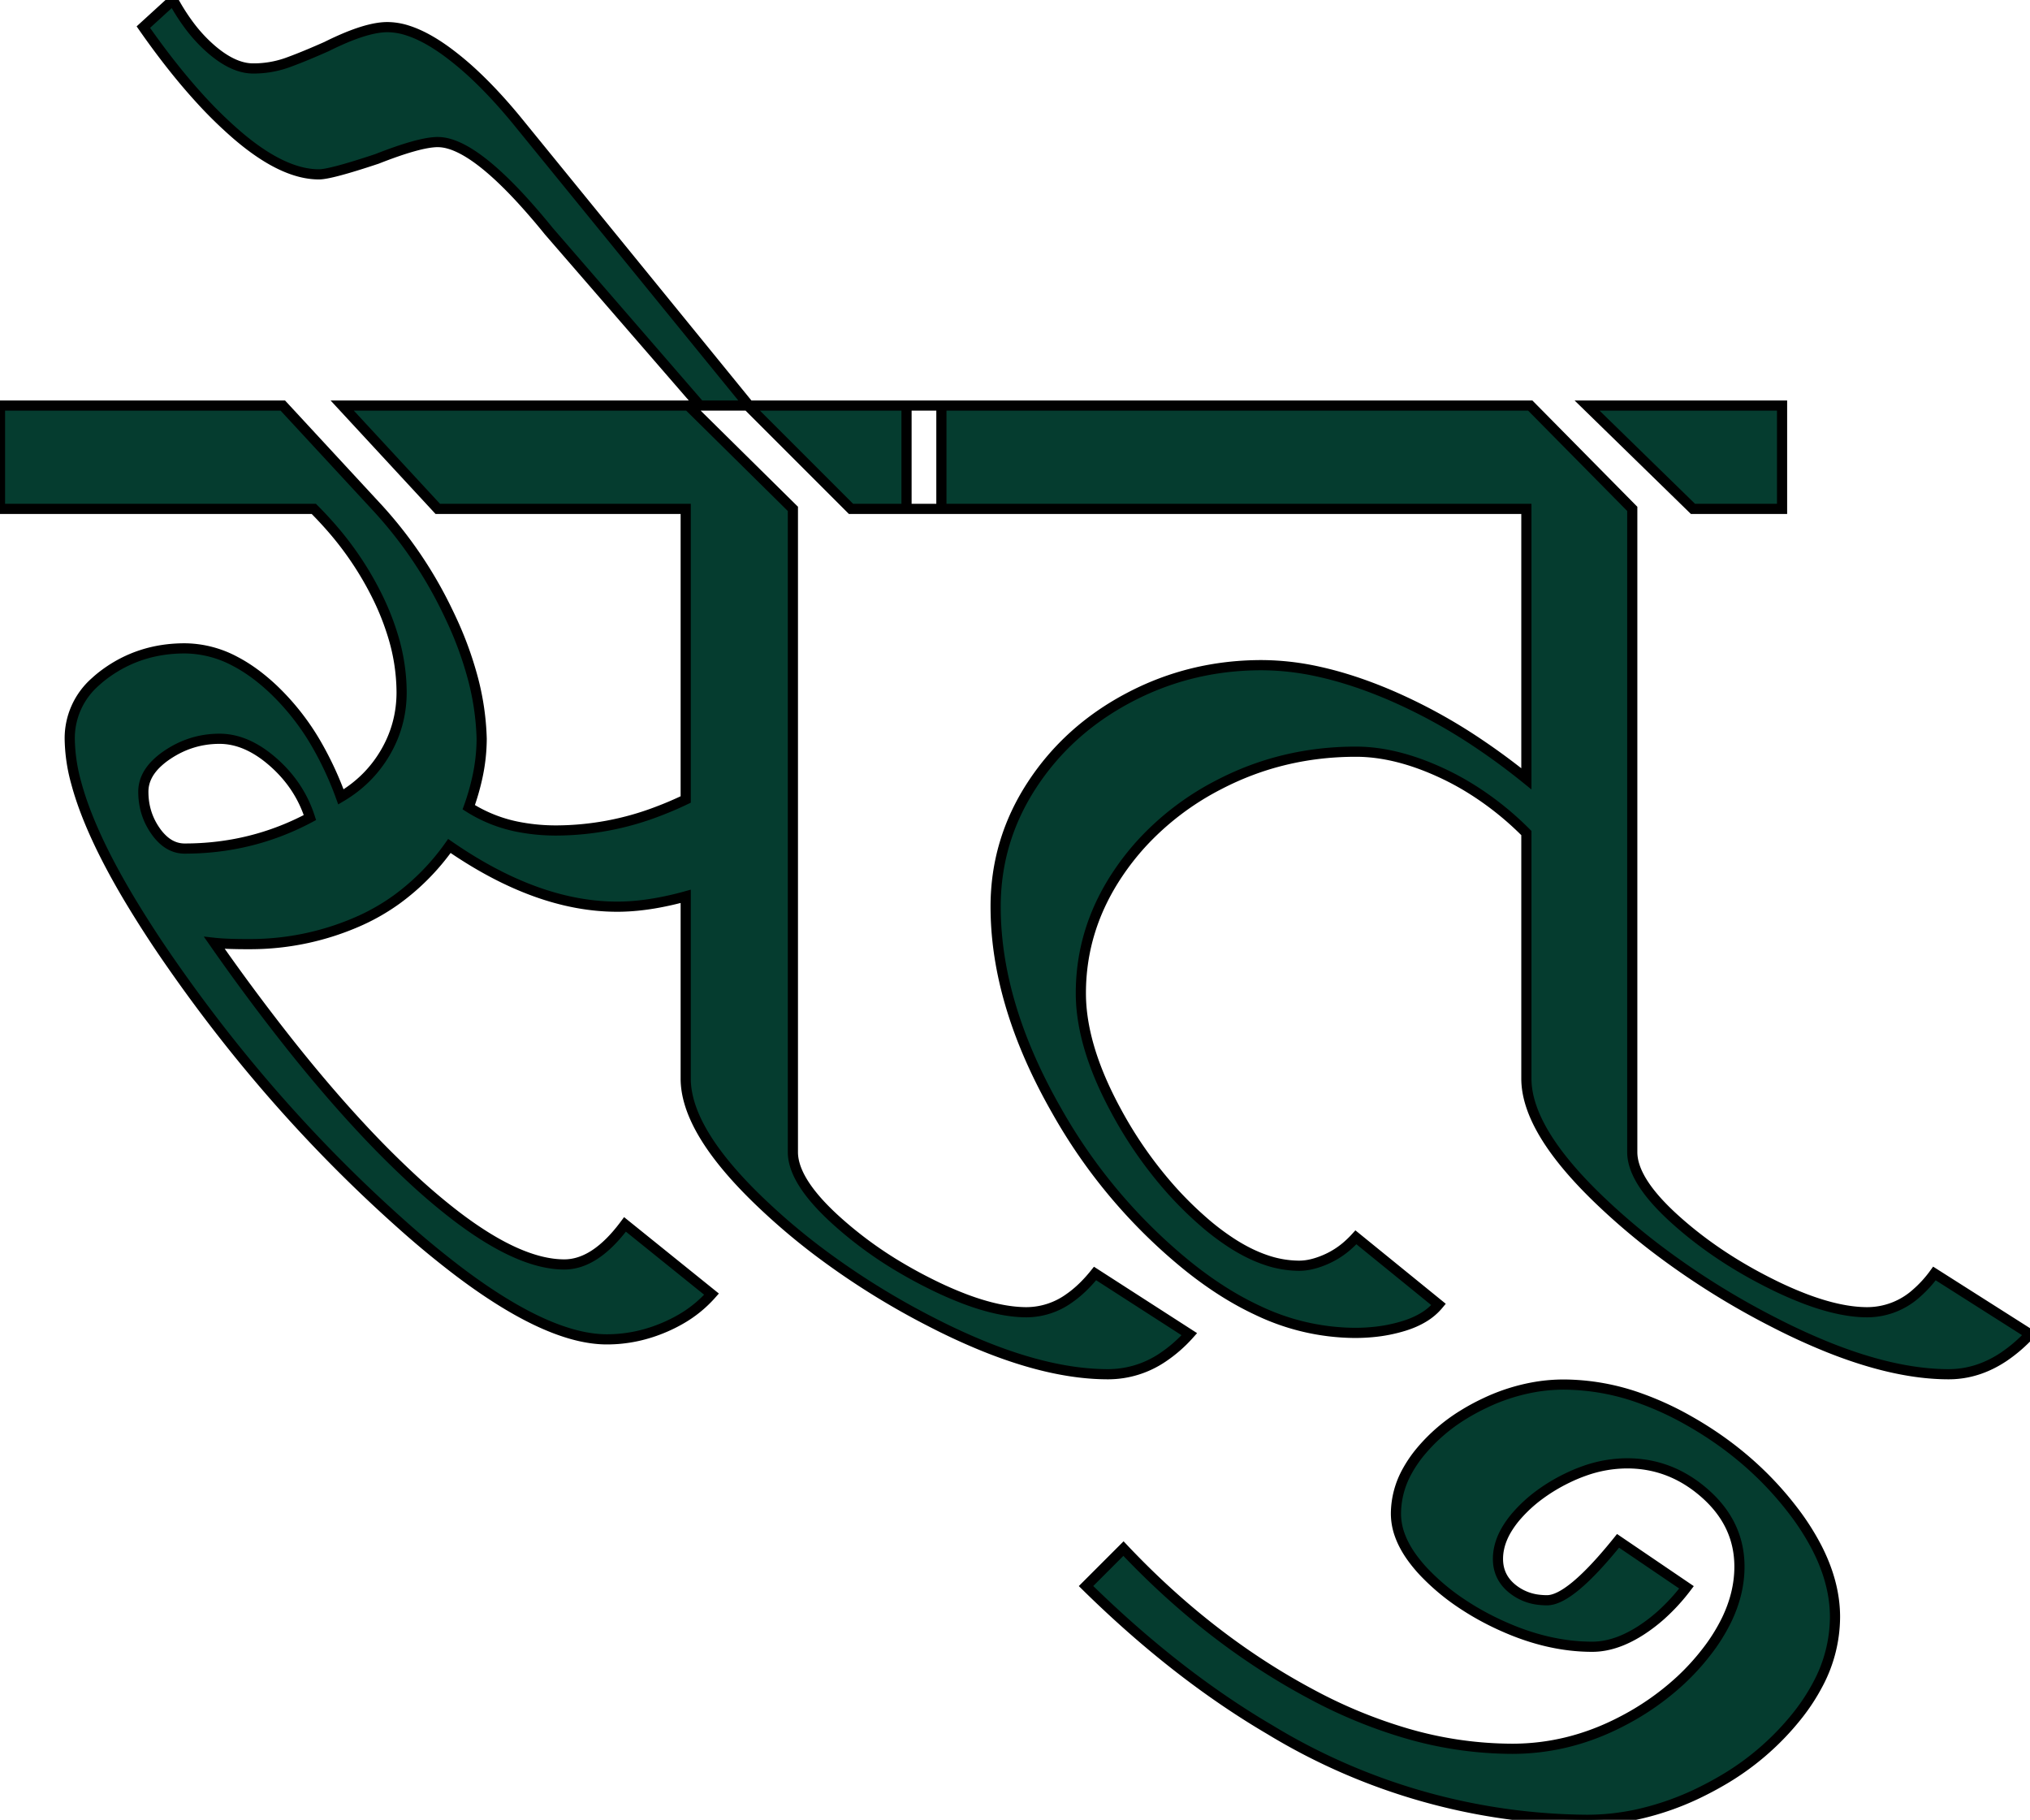 <svg width="188.64" height="169.08" viewBox="0 0 188.64 169.08" xmlns="http://www.w3.org/2000/svg"><g id="svgGroup" stroke-linecap="round" fill-rule="evenodd" font-size="9pt" stroke="#000" stroke-width="0.25mm" fill="#053c2f" style="stroke:#000;stroke-width:0.25mm;fill:#053c2f"><path d="M 101.76 118.32 L 110.52 123.96 A 12.938 12.938 0 0 1 108.011 126.144 A 9.068 9.068 0 0 1 102.96 127.68 Q 97.856 127.68 91.46 125.098 A 58.98 58.98 0 0 1 86.64 122.88 A 71.476 71.476 0 0 1 75.706 116.016 A 60.85 60.85 0 0 1 70.5 111.54 Q 63.72 105 63.72 100.2 L 63.72 83.28 A 29.235 29.235 0 0 1 60.79 83.936 Q 59.206 84.202 57.768 84.235 A 17.667 17.667 0 0 1 57.36 84.24 Q 49.92 84.24 41.76 78.6 A 21.524 21.524 0 0 1 36.839 83.587 A 19.597 19.597 0 0 1 33.54 85.5 A 24.927 24.927 0 0 1 23.216 87.719 A 28.565 28.565 0 0 1 23.04 87.72 Q 21 87.72 19.92 87.6 A 196.033 196.033 0 0 0 26.976 97.085 Q 30.314 101.283 33.493 104.706 A 89.392 89.392 0 0 0 38.34 109.56 A 56.973 56.973 0 0 0 42.316 112.932 Q 48.257 117.48 52.44 117.48 Q 55.308 117.48 58.057 113.791 A 18.572 18.572 0 0 0 58.08 113.76 L 66.12 120.24 A 11.323 11.323 0 0 1 63.135 122.639 A 13.981 13.981 0 0 1 61.8 123.3 Q 59.16 124.44 56.4 124.44 Q 50.972 124.44 42.651 118.162 A 85.938 85.938 0 0 1 37.32 113.76 Q 25.32 103.08 15.9 89.52 A 102.684 102.684 0 0 1 11.89 83.318 Q 8.297 77.255 7.091 72.771 A 16.02 16.02 0 0 1 6.48 68.64 A 6.962 6.962 0 0 1 8.873 63.339 A 10.212 10.212 0 0 1 9.72 62.64 Q 12.96 60.24 17.16 60.24 A 10.041 10.041 0 0 1 21.828 61.436 Q 23.271 62.185 24.692 63.402 A 19.997 19.997 0 0 1 25.38 64.02 A 22.741 22.741 0 0 1 29.54 69.376 A 30.632 30.632 0 0 1 31.68 74.04 Q 34.32 72.48 35.82 69.9 Q 37.32 67.32 37.32 64.32 A 18.162 18.162 0 0 0 36.497 59.021 A 24.004 24.004 0 0 0 35.16 55.62 A 29.685 29.685 0 0 0 30.43 48.619 A 34.482 34.482 0 0 0 29.16 47.28 L 0 47.28 L 0 37.68 L 26.28 37.68 L 35.16 47.28 A 39.519 39.519 0 0 1 41.597 56.818 A 44.488 44.488 0 0 1 41.94 57.54 A 32.977 32.977 0 0 1 43.904 62.878 A 24.391 24.391 0 0 1 44.76 68.64 A 17.024 17.024 0 0 1 44.34 72.317 A 22.284 22.284 0 0 1 43.56 75 A 13.332 13.332 0 0 0 48.389 76.869 A 18.233 18.233 0 0 0 51.72 77.16 A 26.538 26.538 0 0 0 61.095 75.402 A 32.171 32.171 0 0 0 63.72 74.28 L 63.72 47.28 L 40.68 47.28 L 31.8 37.68 L 63.96 37.68 L 73.68 47.28 L 73.68 107.04 Q 73.68 109.29 76.468 112.193 A 24.224 24.224 0 0 0 77.52 113.22 A 36.546 36.546 0 0 0 83.753 117.813 A 43.504 43.504 0 0 0 86.58 119.34 A 34.317 34.317 0 0 0 89.684 120.701 Q 92.871 121.9 95.318 121.92 A 10.127 10.127 0 0 0 95.4 121.92 A 6.845 6.845 0 0 0 99.37 120.617 Q 100.36 119.93 101.29 118.879 A 14.674 14.674 0 0 0 101.76 118.32 Z M 84.24 47.28 L 84.24 37.68 L 142.2 37.68 L 151.68 47.28 L 151.68 107.04 Q 151.68 109.68 155.58 113.22 Q 159.48 116.76 164.7 119.34 A 34.317 34.317 0 0 0 167.804 120.701 Q 170.991 121.9 173.438 121.92 A 10.127 10.127 0 0 0 173.52 121.92 A 6.838 6.838 0 0 0 178.102 120.145 A 10.964 10.964 0 0 0 179.76 118.32 L 188.64 123.96 A 13.95 13.95 0 0 1 186.191 126.068 Q 184.002 127.523 181.602 127.665 A 8.837 8.837 0 0 1 181.08 127.68 Q 176.177 127.68 169.979 125.214 A 59.106 59.106 0 0 1 164.88 122.88 A 72.353 72.353 0 0 1 153.68 115.831 A 62.068 62.068 0 0 1 148.68 111.54 Q 141.84 105 141.84 100.2 L 141.84 77.4 A 28.386 28.386 0 0 0 136.197 72.986 A 25.549 25.549 0 0 0 133.98 71.82 Q 129.72 69.84 126 69.84 Q 119.16 69.84 113.28 72.9 A 25.625 25.625 0 0 0 106.067 78.384 A 24.047 24.047 0 0 0 103.92 81.12 Q 100.44 86.28 100.44 92.28 Q 100.44 96.249 102.587 100.959 A 36.303 36.303 0 0 0 103.74 103.26 A 38.321 38.321 0 0 0 108.925 110.648 A 33.755 33.755 0 0 0 111.78 113.46 A 22.949 22.949 0 0 0 114.547 115.553 Q 116.107 116.545 117.604 117.056 A 9.612 9.612 0 0 0 120.72 117.6 A 5.134 5.134 0 0 0 121.898 117.455 Q 122.421 117.332 122.982 117.104 A 9.434 9.434 0 0 0 123.36 116.94 A 7.768 7.768 0 0 0 125.306 115.65 A 9.51 9.51 0 0 0 126 114.96 L 133.68 121.2 A 5.429 5.429 0 0 1 132.245 122.416 Q 131.484 122.871 130.5 123.18 A 14.311 14.311 0 0 1 127.563 123.762 A 17.7 17.7 0 0 1 125.88 123.84 A 21.194 21.194 0 0 1 116.881 121.754 Q 114.015 120.423 111.156 118.241 A 39.162 39.162 0 0 1 110.34 117.6 A 50.381 50.381 0 0 1 98.201 103.211 A 57.691 57.691 0 0 1 97.56 102.06 Q 92.657 93.012 92.524 84.702 A 28.917 28.917 0 0 1 92.52 84.24 Q 92.52 78.12 95.88 72.96 Q 99.24 67.8 104.94 64.8 Q 110.64 61.8 117.24 61.8 A 24.773 24.773 0 0 1 122.54 62.406 Q 125.678 63.094 129.12 64.56 A 50.485 50.485 0 0 1 137.522 69.164 A 61.835 61.835 0 0 1 141.84 72.36 L 141.84 47.28 L 84.24 47.28 Z M 150.36 143.16 L 156.72 147.48 A 18.288 18.288 0 0 1 154.36 150.053 A 15.053 15.053 0 0 1 152.46 151.5 Q 150.463 152.78 148.597 152.968 A 6.364 6.364 0 0 1 147.96 153 Q 143.88 153 139.62 151.08 A 25.681 25.681 0 0 1 135.5 148.769 A 20.528 20.528 0 0 1 132.54 146.28 A 13.405 13.405 0 0 1 131.114 144.581 Q 130.428 143.596 130.08 142.626 A 5.845 5.845 0 0 1 129.72 140.64 A 8.188 8.188 0 0 1 130.792 136.64 A 11.45 11.45 0 0 1 132 134.88 A 16.157 16.157 0 0 1 135.99 131.439 A 20.023 20.023 0 0 1 137.94 130.38 A 17.867 17.867 0 0 1 142.77 128.846 A 15.954 15.954 0 0 1 145.32 128.64 A 21.192 21.192 0 0 1 152.464 129.929 A 28.49 28.49 0 0 1 156.84 131.94 Q 162.72 135.24 166.62 140.34 A 23.018 23.018 0 0 1 168.84 143.811 Q 170.52 147.09 170.52 150.24 A 13.374 13.374 0 0 1 168.913 156.516 A 18.449 18.449 0 0 1 167.1 159.3 A 24.897 24.897 0 0 1 159.76 165.587 A 29.492 29.492 0 0 1 158.28 166.38 A 26.004 26.004 0 0 1 152.205 168.563 A 22.052 22.052 0 0 1 147.48 169.08 A 57.518 57.518 0 0 1 117.997 160.701 Q 109.286 155.59 100.92 147.36 L 104.4 143.88 Q 112.44 152.4 121.92 157.44 A 45.689 45.689 0 0 0 130.728 161.058 A 35.304 35.304 0 0 0 140.52 162.48 Q 145.8 162.48 150.66 159.96 A 24.716 24.716 0 0 0 156.206 156.086 A 21.893 21.893 0 0 0 158.58 153.48 A 16.9 16.9 0 0 0 160.445 150.51 Q 161.64 148.035 161.64 145.56 Q 161.64 141.6 158.46 138.78 Q 155.28 135.96 151.2 135.96 A 11.923 11.923 0 0 0 147.212 136.669 A 14.921 14.921 0 0 0 145.62 137.34 A 16.321 16.321 0 0 0 142.912 138.993 A 13.134 13.134 0 0 0 141 140.76 A 8.837 8.837 0 0 0 139.994 142.131 Q 139.485 142.998 139.303 143.866 A 4.714 4.714 0 0 0 139.2 144.84 Q 139.2 146.52 140.52 147.6 A 4.75 4.75 0 0 0 143.033 148.639 A 6.255 6.255 0 0 0 143.76 148.68 Q 145.92 148.68 150.36 143.16 Z M 48 11.16 L 69.6 37.68 L 65.04 37.68 L 51 21.48 A 63.344 63.344 0 0 0 48.399 18.458 Q 44.334 14.051 41.661 13.338 A 3.806 3.806 0 0 0 40.68 13.2 Q 39 13.2 35.04 14.76 Q 30.734 16.195 29.647 16.2 A 1.635 1.635 0 0 1 29.64 16.2 Q 26.415 16.2 22.362 12.829 A 27.875 27.875 0 0 1 22.02 12.54 A 40.116 40.116 0 0 1 18.529 9.121 Q 16.921 7.355 15.288 5.218 A 77.806 77.806 0 0 1 13.32 2.52 L 16.08 0 A 18.906 18.906 0 0 0 17.648 2.45 A 13.898 13.898 0 0 0 19.68 4.62 Q 21.72 6.36 23.52 6.36 A 9.326 9.326 0 0 0 26.653 5.837 A 8.92 8.92 0 0 0 26.7 5.82 Q 27.725 5.451 29.059 4.885 A 82.253 82.253 0 0 0 30.36 4.32 A 28.338 28.338 0 0 1 32.162 3.491 Q 34.502 2.52 36 2.52 A 6.27 6.27 0 0 1 37.943 2.854 Q 39.588 3.391 41.505 4.789 A 21.254 21.254 0 0 1 41.52 4.8 A 27.961 27.961 0 0 1 44.195 7.044 Q 46.057 8.801 48 11.16 Z M 157.32 47.28 L 147.48 37.68 L 165.6 37.68 L 165.6 47.28 L 157.32 47.28 Z M 87.48 47.28 L 79.08 47.28 L 69.48 37.68 L 87.48 37.68 L 87.48 47.28 Z M 17.16 78.84 Q 23.4 78.84 28.8 75.96 Q 27.84 72.96 25.38 70.8 Q 23.399 69.061 21.38 68.722 A 5.911 5.911 0 0 0 20.4 68.64 Q 17.76 68.64 15.54 70.14 A 7.047 7.047 0 0 0 14.479 71.004 Q 13.32 72.173 13.32 73.56 Q 13.32 75.6 14.46 77.22 A 4.829 4.829 0 0 0 15.194 78.057 Q 15.772 78.571 16.438 78.747 A 2.803 2.803 0 0 0 17.16 78.84 Z" vector-effect="non-scaling-stroke"/></g></svg>
